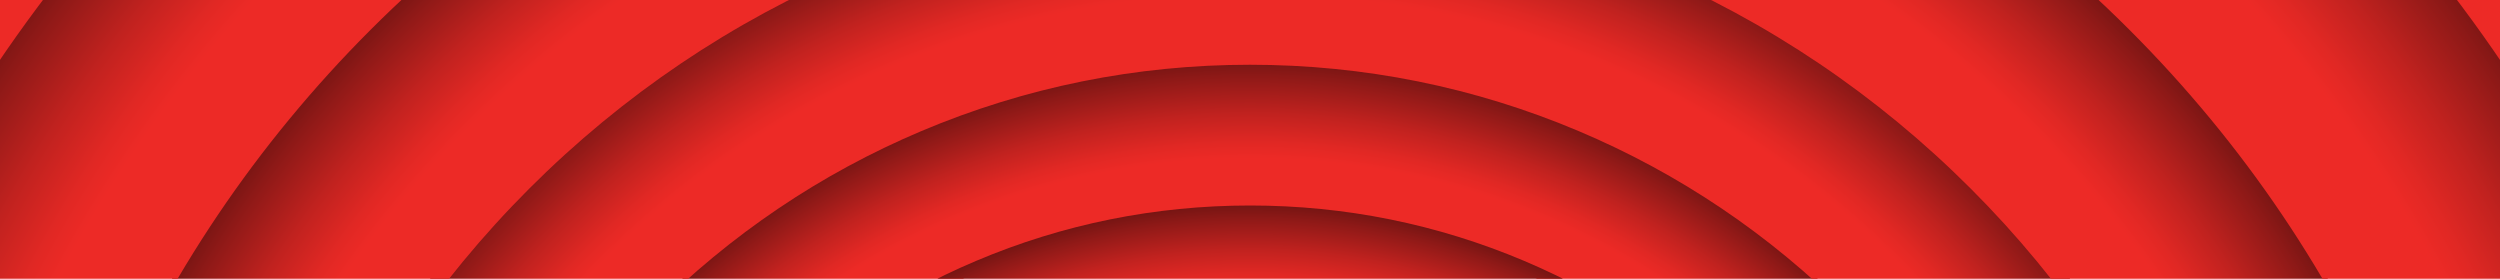 <?xml version="1.0" encoding="utf-8"?>
<!-- Generator: Adobe Illustrator 21.0.0, SVG Export Plug-In . SVG Version: 6.00 Build 0)  -->
<!DOCTYPE svg PUBLIC "-//W3C//DTD SVG 1.1//EN" "http://www.w3.org/Graphics/SVG/1.1/DTD/svg11.dtd">
<svg version="1.1" id="Layer_1" xmlns="http://www.w3.org/2000/svg" xmlns:xlink="http://www.w3.org/1999/xlink" x="0px" y="0px"
	 viewBox="0 0 2000 223" enable-background="new 0 0 2000 223" xml:space="preserve">
<g>
	<radialGradient id="SVGID_1_" cx="1000" cy="727.5" r="679" gradientUnits="userSpaceOnUse">
		<stop  offset="0.885" style="stop-color:#ED2A26"/>
		<stop  offset="0.903" style="stop-color:#E12824"/>
		<stop  offset="0.937" style="stop-color:#C1221F"/>
		<stop  offset="0.982" style="stop-color:#8E1917"/>
		<stop  offset="1" style="stop-color:#771513"/>
	</radialGradient>
	<path fill="url(#SVGID_1_)" d="M1000,1406.5c-91.6,0-180.6-18-264.3-53.4c-40.2-17-79.1-38.1-115.4-62.6
		c-35.9-24.3-69.7-52.2-100.4-82.9s-58.6-64.5-82.9-100.4c-24.5-36.3-45.6-75.1-62.6-115.4C339,908.1,321,819.1,321,727.5
		s18-180.6,53.4-264.3c17-40.2,38.1-79.1,62.6-115.4c24.3-35.9,52.2-69.7,82.9-100.4s64.5-58.6,100.4-82.9
		c36.3-24.5,75.1-45.6,115.4-62.6c83.8-35.4,172.7-53.4,264.3-53.4s180.6,18,264.3,53.4c40.2,17,79.1,38.1,115.4,62.6
		c35.9,24.3,69.7,52.2,100.4,82.9s58.6,64.5,82.9,100.4c24.5,36.3,45.6,75.1,62.6,115.4c35.4,83.8,53.4,172.7,53.4,264.3
		s-18,180.6-53.4,264.3c-17,40.2-38.1,79.1-62.6,115.4c-24.3,35.9-52.2,69.7-82.9,100.4c-30.7,30.7-64.5,58.6-100.4,82.9
		c-36.3,24.5-75.1,45.6-115.4,62.6C1180.6,1388.5,1091.6,1406.5,1000,1406.5z M1000,173.3c-74.8,0-147.4,14.6-215.7,43.5
		c-66,27.9-125.3,67.9-176.2,118.8c-50.9,50.9-90.9,110.2-118.8,176.2c-28.9,68.3-43.5,140.9-43.5,215.7
		c0,74.8,14.6,147.4,43.5,215.7c27.9,66,67.9,125.3,118.8,176.2c50.9,50.9,110.2,90.9,176.2,118.8c68.3,28.9,140.9,43.5,215.7,43.5
		c74.8,0,147.4-14.6,215.7-43.5c66-27.9,125.3-67.9,176.2-118.8s90.9-110.2,118.8-176.2c28.9-68.3,43.5-140.9,43.5-215.7
		c0-74.8-14.6-147.4-43.5-215.7c-27.9-66-67.9-125.3-118.8-176.2c-50.9-50.9-110.2-90.9-176.2-118.8
		C1147.4,187.9,1074.8,173.3,1000,173.3z"/>
</g>
<g>
	<radialGradient id="SVGID_2_" cx="1000" cy="727.5" r="563" gradientUnits="userSpaceOnUse">
		<stop  offset="0.885" style="stop-color:#ED2A26"/>
		<stop  offset="0.903" style="stop-color:#E12824"/>
		<stop  offset="0.937" style="stop-color:#C1221F"/>
		<stop  offset="0.982" style="stop-color:#8E1917"/>
		<stop  offset="1" style="stop-color:#771513"/>
	</radialGradient>
	<path fill="url(#SVGID_2_)" d="M1000,1290.5c-76,0-149.7-14.9-219.2-44.3c-33.4-14.1-65.6-31.6-95.7-51.9
		c-29.8-20.1-57.8-43.3-83.3-68.7s-48.6-53.5-68.7-83.3c-20.3-30.1-37.8-62.3-51.9-95.7C451.9,877.2,437,803.5,437,727.5
		s14.9-149.7,44.3-219.2c14.1-33.4,31.6-65.6,51.9-95.7c20.1-29.8,43.3-57.8,68.7-83.3s53.5-48.6,83.3-68.7
		c30.1-20.3,62.3-37.8,95.7-51.9c69.4-29.4,143.2-44.3,219.2-44.3s149.7,14.9,219.2,44.3c33.4,14.1,65.6,31.6,95.7,51.9
		c29.8,20.1,57.8,43.3,83.3,68.7s48.6,53.5,68.7,83.3c20.3,30.1,37.8,62.3,51.9,95.7c29.4,69.4,44.3,143.2,44.3,219.2
		s-14.9,149.7-44.3,219.2c-14.1,33.4-31.6,65.6-51.9,95.7c-20.1,29.8-43.3,57.8-68.7,83.3c-25.5,25.5-53.5,48.6-83.3,68.7
		c-30.1,20.3-62.3,37.8-95.7,51.9C1149.7,1275.6,1076,1290.5,1000,1290.5z M1000,268c-62.1,0-122.2,12.1-178.9,36.1
		c-54.7,23.1-103.9,56.3-146.1,98.5c-42.2,42.2-75.4,91.4-98.5,146.1c-23.9,56.6-36.1,116.8-36.1,178.9
		c0,62.1,12.1,122.2,36.1,178.9c23.1,54.7,56.3,103.9,98.5,146.1c42.2,42.2,91.4,75.4,146.1,98.5c56.6,23.9,116.8,36.1,178.9,36.1
		c62.1,0,122.2-12.1,178.9-36.1c54.7-23.1,103.9-56.3,146.1-98.5c42.2-42.2,75.4-91.4,98.5-146.1c23.9-56.6,36.1-116.8,36.1-178.9
		c0-62.1-12.1-122.2-36.1-178.9c-23.1-54.7-56.3-103.9-98.5-146.1c-42.2-42.2-91.4-75.4-146.1-98.5
		C1122.2,280.1,1062.1,268,1000,268z"/>
</g>
<g>
	<radialGradient id="SVGID_3_" cx="1000" cy="727.5" r="827.794" gradientUnits="userSpaceOnUse">
		<stop  offset="0.885" style="stop-color:#ED2A26"/>
		<stop  offset="0.903" style="stop-color:#E12824"/>
		<stop  offset="0.937" style="stop-color:#C1221F"/>
		<stop  offset="0.982" style="stop-color:#8E1917"/>
		<stop  offset="1" style="stop-color:#771513"/>
	</radialGradient>
	<path fill="url(#SVGID_3_)" d="M1000,1555.3c-111.7,0-220.1-21.9-322.2-65.1c-49.1-20.8-96.4-46.4-140.6-76.3
		c-43.8-29.6-85-63.6-122.5-101s-71.4-78.6-101-122.5c-29.9-44.3-55.6-91.6-76.3-140.6c-43.2-102.1-65.1-210.5-65.1-322.2
		s21.9-220.1,65.1-322.2c20.8-49.1,46.4-96.4,76.3-140.6c29.6-43.8,63.6-85,101-122.5s78.6-71.4,122.5-101
		c44.3-29.9,91.6-55.6,140.6-76.3c102.1-43.2,210.5-65.1,322.2-65.1s220.1,21.9,322.2,65.1c49.1,20.8,96.4,46.4,140.6,76.3
		c43.8,29.6,85,63.6,122.5,101s71.4,78.6,101,122.5c29.9,44.3,55.6,91.6,76.3,140.6c43.2,102.1,65.1,210.5,65.1,322.2
		s-21.9,220.1-65.1,322.2c-20.8,49.1-46.4,96.4-76.3,140.6c-29.6,43.8-63.6,85-101,122.5c-37.4,37.4-78.6,71.4-122.5,101
		c-44.3,29.9-91.6,55.6-140.6,76.3C1220.1,1533.4,1111.7,1555.3,1000,1555.3z M1000,51.8c-91.2,0-179.7,17.9-263,53.1
		c-80.5,34-152.7,82.8-214.8,144.8c-62.1,62.1-110.8,134.3-144.8,214.8c-35.2,83.3-53.1,171.7-53.1,263c0,91.2,17.9,179.7,53.1,263
		c34,80.5,82.8,152.7,144.8,214.8c62.1,62.1,134.3,110.8,214.8,144.8c83.3,35.2,171.7,53.1,263,53.1c91.2,0,179.7-17.9,263-53.1
		c80.5-34,152.7-82.8,214.8-144.8c62.1-62.1,110.8-134.3,144.8-214.8c35.2-83.3,53.1-171.7,53.1-263c0-91.2-17.9-179.7-53.1-263
		c-34-80.5-82.8-152.7-144.8-214.8c-62.1-62.1-134.3-110.8-214.8-144.8C1179.7,69.7,1091.2,51.8,1000,51.8z"/>
</g>
<g>
	<radialGradient id="SVGID_4_" cx="1000" cy="727.5" r="999" gradientUnits="userSpaceOnUse">
		<stop  offset="0.885" style="stop-color:#ED2A26"/>
		<stop  offset="0.903" style="stop-color:#E12824"/>
		<stop  offset="0.937" style="stop-color:#C1221F"/>
		<stop  offset="0.982" style="stop-color:#8E1917"/>
		<stop  offset="1" style="stop-color:#771513"/>
	</radialGradient>
	<path fill="url(#SVGID_4_)" d="M1000,1726.5c-134.8,0-265.7-26.4-388.9-78.5c-59.2-25-116.3-56-169.7-92.1
		c-52.9-35.7-102.6-76.7-147.8-121.9c-45.2-45.2-86.2-94.9-121.9-147.8c-36.1-53.4-67.1-110.5-92.1-169.7
		C27.4,993.2,1,862.3,1,727.5s26.4-265.7,78.5-388.9c25-59.2,56-116.3,92.1-169.7C207.4,116,248.4,66.3,293.6,21.1
		s94.9-86.2,147.8-121.9c53.4-36.1,110.5-67.1,169.7-92.1c123.2-52.1,254.1-78.5,388.9-78.5s265.7,26.4,388.9,78.5
		c59.2,25,116.3,56,169.7,92.1c52.9,35.7,102.6,76.7,147.8,121.9c45.2,45.2,86.2,94.9,121.9,147.8c36.1,53.4,67.1,110.5,92.1,169.7
		c52.1,123.2,78.5,254.1,78.5,388.9s-26.4,265.7-78.5,388.9c-25,59.2-56,116.3-92.1,169.7c-35.7,52.9-76.7,102.6-121.9,147.8
		c-45.2,45.2-94.9,86.2-147.8,121.9c-53.4,36.1-110.5,67.1-169.7,92.1C1265.7,1700.1,1134.8,1726.5,1000,1726.5z M1000-87.9
		c-110.1,0-216.9,21.5-317.4,64C585.5,17.2,498.3,76,423.4,150.9C348.5,225.8,289.7,313,248.6,410.1c-42.5,100.5-64,207.3-64,317.4
		c0,110.1,21.5,216.9,64,317.4c41.1,97.1,99.9,184.3,174.8,259.2c74.9,74.9,162.1,133.7,259.2,174.8c100.5,42.5,207.3,64,317.4,64
		c110.1,0,216.9-21.5,317.4-64c97.1-41.1,184.3-99.9,259.2-174.8c74.9-74.9,133.7-162.1,174.8-259.2c42.5-100.5,64-207.3,64-317.4
		c0-110.1-21.5-216.9-64-317.4c-41.1-97.1-99.9-184.3-174.8-259.2C1501.7,76,1414.5,17.2,1317.4-23.9
		C1216.9-66.4,1110.1-87.9,1000-87.9z"/>
</g>
<g>
	<radialGradient id="SVGID_5_" cx="1000" cy="727.5" r="1219" gradientUnits="userSpaceOnUse">
		<stop  offset="0.885" style="stop-color:#ED2A26"/>
		<stop  offset="0.903" style="stop-color:#E12824"/>
		<stop  offset="0.937" style="stop-color:#C1221F"/>
		<stop  offset="0.982" style="stop-color:#8E1917"/>
		<stop  offset="1" style="stop-color:#771513"/>
	</radialGradient>
	<path fill="url(#SVGID_5_)" d="M1000,1946.5c-164.5,0-324.2-32.2-474.5-95.8c-72.3-30.6-141.9-68.4-207.1-112.4
		c-64.5-43.6-125.2-93.6-180.3-148.8S32.8,1473.7-10.7,1409.1c-44-65.2-81.9-134.9-112.4-207.1c-63.6-150.4-95.8-310-95.8-474.5
		s32.2-324.2,95.8-474.5C-92.6,180.7-54.8,111-10.7,45.9C32.8-18.7,82.9-79.3,138-134.5s115.8-105.2,180.3-148.8
		c65.2-44,134.9-81.9,207.1-112.4c150.4-63.6,310-95.8,474.5-95.8s324.2,32.2,474.5,95.8c72.3,30.6,141.9,68.4,207.1,112.4
		c64.5,43.6,125.2,93.6,180.3,148.8s105.2,115.8,148.8,180.3c44,65.2,81.9,134.9,112.4,207.1c63.6,150.4,95.8,310,95.8,474.5
		s-32.2,324.2-95.8,474.5c-30.6,72.3-68.4,141.9-112.4,207.1c-43.6,64.5-93.6,125.2-148.8,180.3c-55.1,55.1-115.8,105.2-180.3,148.8
		c-65.2,44-134.9,81.9-207.1,112.4C1324.2,1914.3,1164.5,1946.5,1000,1946.5z M1000-267.5c-134.4,0-264.7,26.3-387.3,78.1
		C494.3-139.2,387.8-67.5,296.4,23.9C205,115.3,133.3,221.8,83.1,340.2C31.3,462.8,5,593.1,5,727.5c0,134.4,26.3,264.7,78.1,387.3
		c50.1,118.5,121.9,224.9,213.3,316.3c91.4,91.4,197.8,163.2,316.3,213.3c122.6,51.9,252.9,78.1,387.3,78.1
		c134.4,0,264.7-26.3,387.3-78.1c118.5-50.1,224.9-121.9,316.3-213.3s163.2-197.8,213.3-316.3c51.9-122.6,78.1-252.9,78.1-387.3
		c0-134.4-26.3-264.7-78.1-387.3c-50.1-118.5-121.9-224.9-213.3-316.3c-91.4-91.4-197.8-163.2-316.3-213.3
		C1264.7-241.2,1134.4-267.5,1000-267.5z"/>
</g>
<g>
	<radialGradient id="SVGID_6_" cx="1000" cy="727.5" r="1481" gradientUnits="userSpaceOnUse">
		<stop  offset="0.885" style="stop-color:#ED2A26"/>
		<stop  offset="0.903" style="stop-color:#E12824"/>
		<stop  offset="0.937" style="stop-color:#C1221F"/>
		<stop  offset="0.982" style="stop-color:#8E1917"/>
		<stop  offset="1" style="stop-color:#771513"/>
	</radialGradient>
	<path fill="url(#SVGID_6_)" d="M1000,2208.5c-199.9,0-393.8-39.2-576.5-116.4c-87.8-37.1-172.4-83.1-251.6-136.6
		c-78.4-53-152.1-113.8-219.1-180.8c-67-67-127.8-140.7-180.8-219.1c-53.5-79.2-99.4-163.8-136.6-251.6
		C-441.8,1121.3-481,927.4-481,727.5s39.2-393.8,116.4-576.5c37.1-87.8,83.1-172.4,136.6-251.6c53-78.4,113.8-152.1,180.8-219.1
		S93.5-447.5,171.9-500.5C251-554,335.7-599.9,423.5-637.1c182.7-77.3,376.6-116.4,576.5-116.4s393.8,39.2,576.5,116.4
		c87.8,37.1,172.4,83.1,251.6,136.6c78.4,53,152.1,113.8,219.1,180.8c67,67,127.8,140.7,180.8,219.1
		c53.5,79.2,99.4,163.8,136.6,251.6c77.3,182.7,116.4,376.6,116.4,576.5s-39.2,393.8-116.4,576.5c-37.1,87.8-83.1,172.4-136.6,251.6
		c-53,78.4-113.8,152.1-180.8,219.1c-67,67-140.7,127.8-219.1,180.8c-79.2,53.5-163.8,99.4-251.6,136.6
		C1393.8,2169.3,1199.9,2208.5,1000,2208.5z M1000-481.4c-163.3,0-321.6,31.9-470.5,94.9c-143.9,60.9-273.2,148.1-384.3,259.1
		C34.1-16.2-53,113.1-113.9,257c-63,148.9-94.9,307.2-94.9,470.5c0,163.3,31.9,321.6,94.9,470.5c60.9,143.9,148.1,273.2,259.1,384.3
		c111.1,111.1,240.4,198.2,384.3,259.1c148.9,63,307.2,94.9,470.5,94.9c163.3,0,321.6-31.9,470.5-94.9
		c143.9-60.9,273.2-148.1,384.3-259.1s198.2-240.4,259.1-384.3c63-148.9,94.9-307.2,94.9-470.5c0-163.3-31.9-321.6-94.9-470.5
		c-60.9-143.9-148.1-273.2-259.1-384.3c-111.1-111.1-240.4-198.2-384.3-259.1C1321.6-449.4,1163.3-481.4,1000-481.4z"/>
</g>
</svg>
